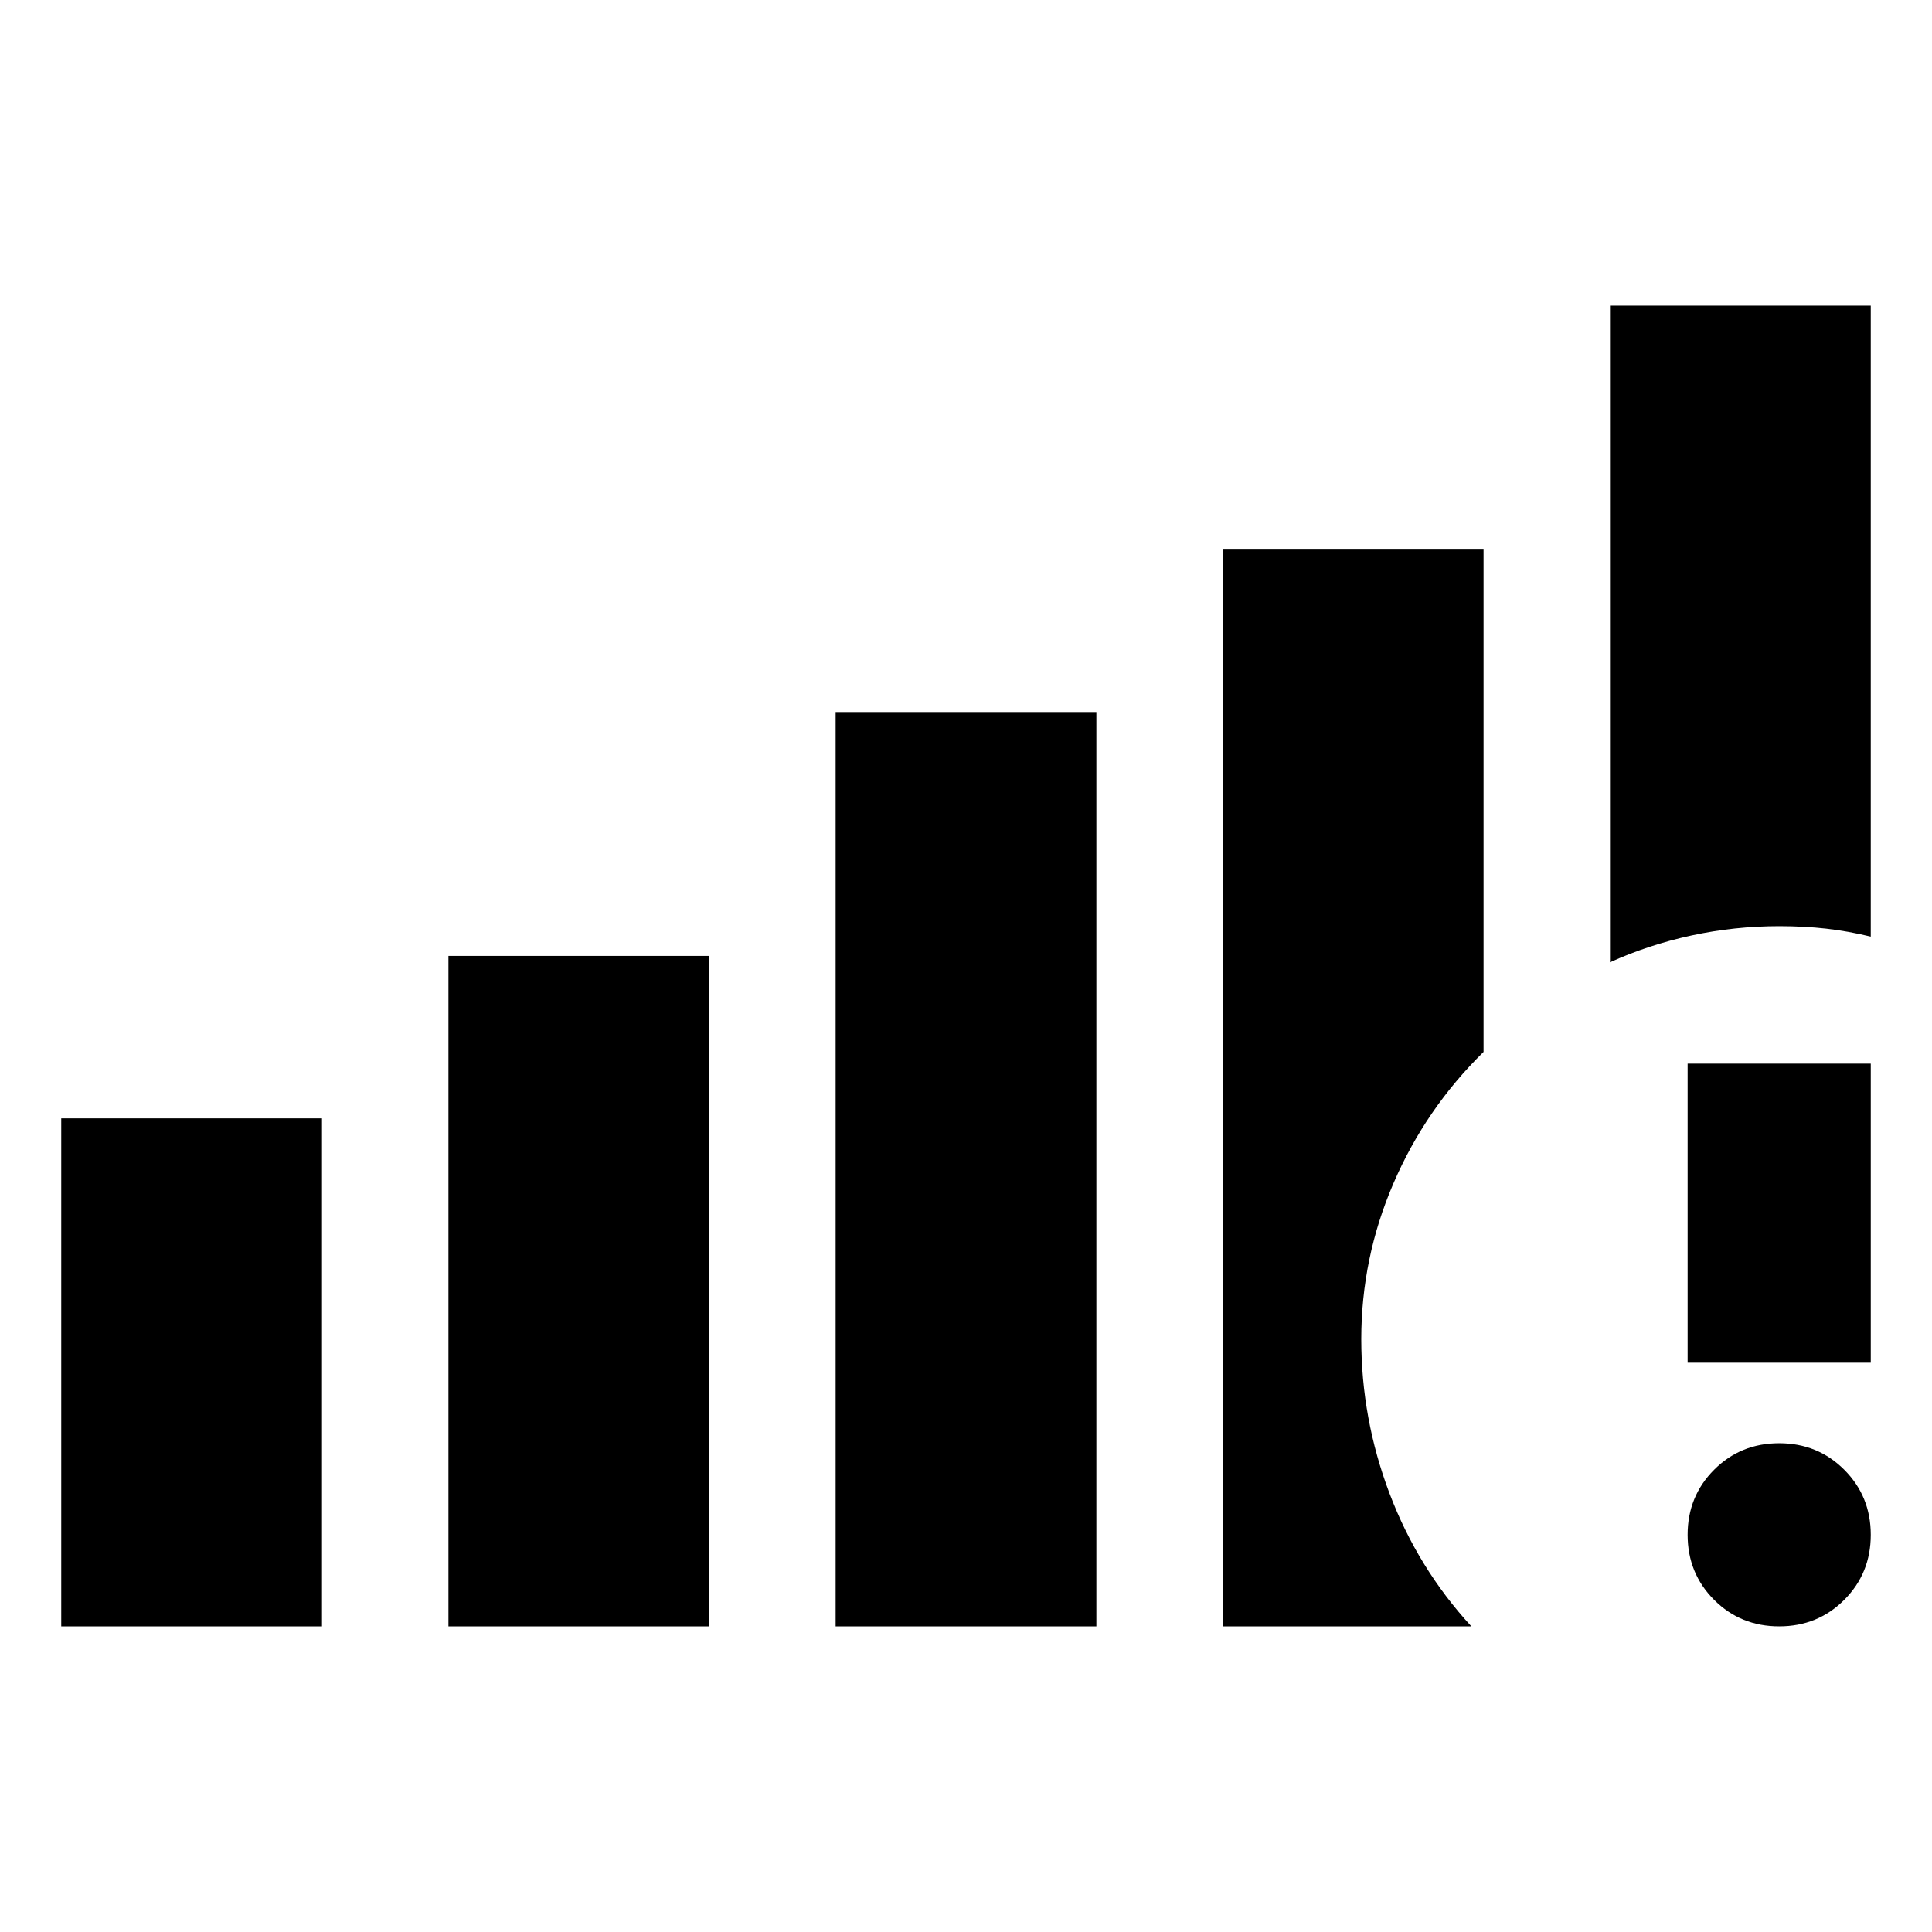 <svg xmlns="http://www.w3.org/2000/svg" height="24" viewBox="0 -960 960 960" width="24"><path d="M30.43-151.87V-404.3H160v252.43H30.43Zm192.4 0v-333.15h129.56v333.15H222.83Zm192.39 0v-454.35h129.56v454.35H415.22Zm468.85 0q-19.16 0-32.33-13.17-13.17-13.18-13.17-32.33t13.17-32.33q13.17-13.17 32.33-13.17 19.15 0 32.32 13.17 13.18 13.18 13.18 32.33t-13.18 32.33q-13.17 13.17-32.32 13.17Zm-45.5-131v-148.61h91v148.61h-91ZM800-481.85v-326.28h129.57v313.52q-11.2-2.72-22.14-3.96-10.93-1.23-23.36-1.23-22.2 0-43.54 4.62-21.33 4.61-40.53 13.33ZM607.61-151.87v-535.06h129.56v249.63q-28.78 28.19-44.77 65.3-15.99 37.11-15.99 77.41 0 39.59 14.06 76.7 14.05 37.11 40.64 66.02h-123.5Z"/></svg>